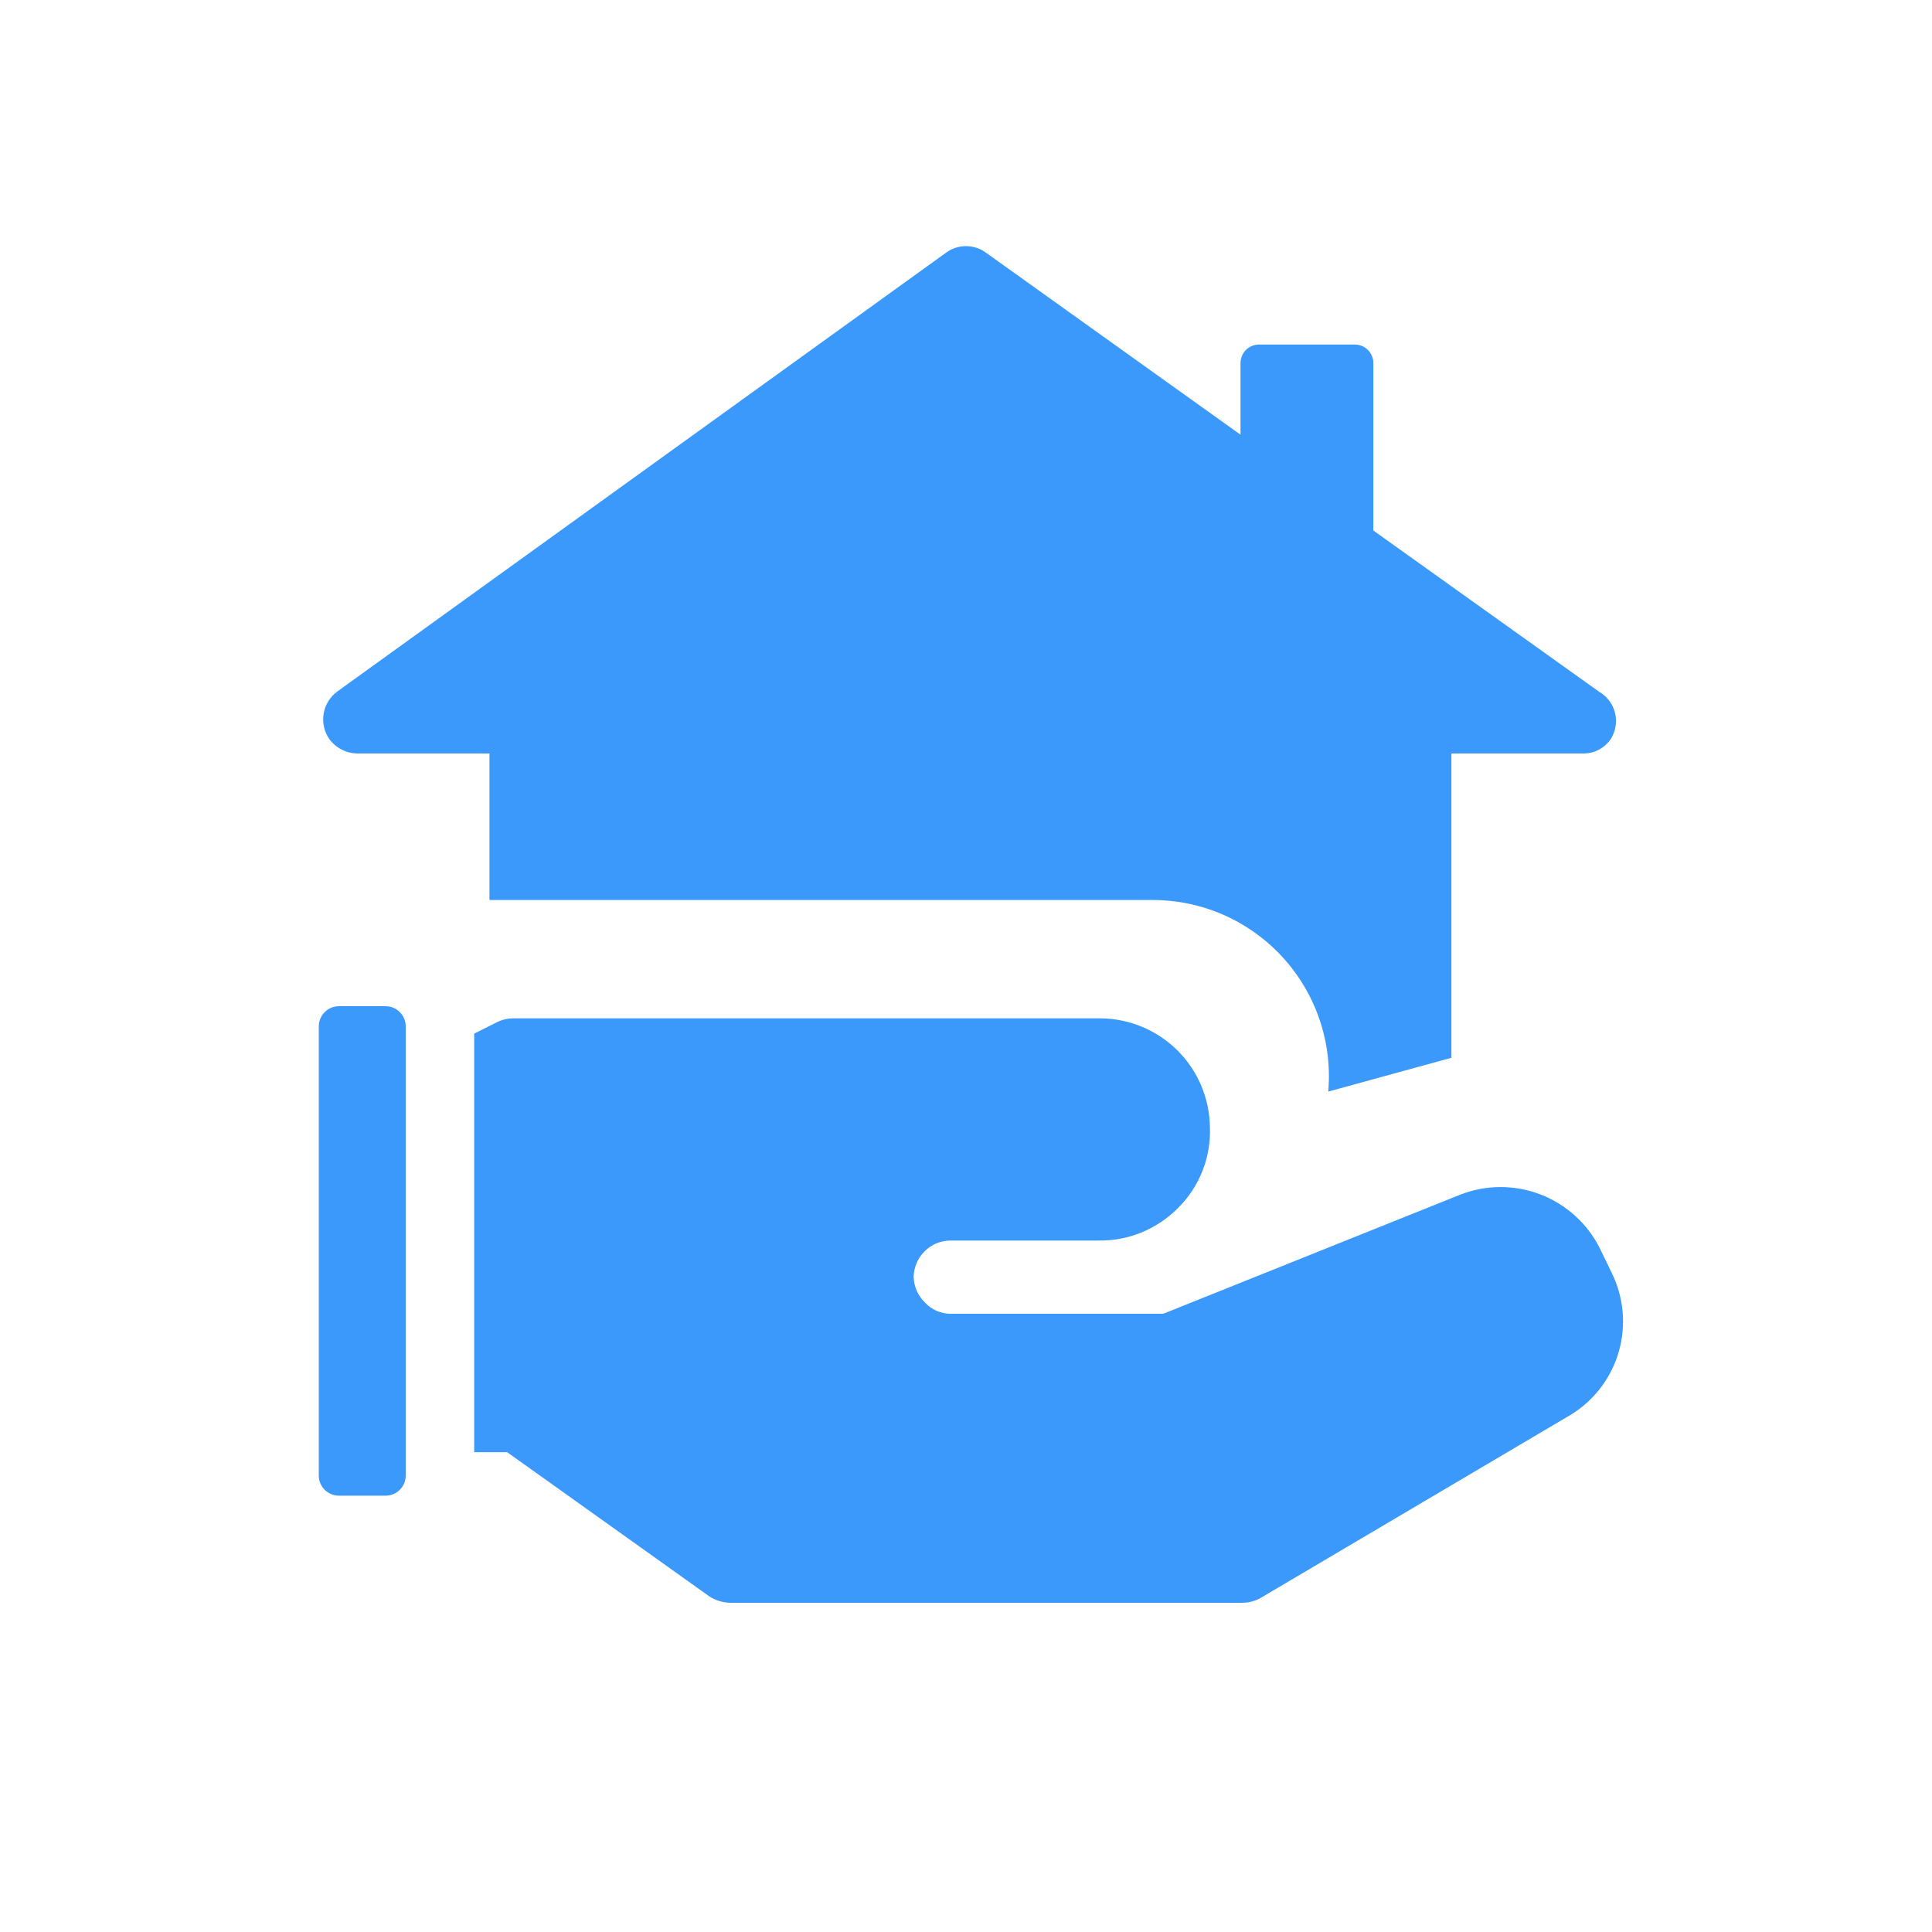 <svg width="32" height="32" viewBox="0 0 32 32" fill="none" xmlns="http://www.w3.org/2000/svg">
<path d="M26.48 11.453L22.747 8.787V6.013C22.747 5.932 22.714 5.854 22.657 5.796C22.599 5.739 22.521 5.707 22.44 5.707H20.853C20.772 5.707 20.694 5.739 20.636 5.796C20.579 5.854 20.547 5.932 20.547 6.013V7.2L16.333 4.187C16.237 4.115 16.12 4.077 16 4.077C15.88 4.077 15.763 4.115 15.667 4.187L5.587 11.453C5.467 11.541 5.385 11.673 5.361 11.82C5.336 11.966 5.369 12.117 5.453 12.24C5.507 12.313 5.577 12.373 5.658 12.415C5.739 12.457 5.829 12.479 5.92 12.48H8.107V14.907H19.08C19.486 14.905 19.887 14.988 20.259 15.15C20.631 15.313 20.965 15.551 21.24 15.85C21.514 16.148 21.724 16.501 21.855 16.885C21.986 17.269 22.035 17.676 22 18.08L24.04 17.52V12.48H26.213C26.305 12.482 26.396 12.462 26.477 12.42C26.559 12.378 26.628 12.316 26.68 12.24C26.72 12.176 26.747 12.104 26.759 12.029C26.771 11.954 26.767 11.877 26.749 11.804C26.73 11.73 26.697 11.661 26.65 11.601C26.604 11.541 26.546 11.491 26.48 11.453V11.453Z" fill="#3B99FC"/>
<path d="M26.694 21.08L26.494 20.667C26.287 20.26 25.936 19.945 25.51 19.782C25.084 19.62 24.612 19.621 24.187 19.787L19.267 21.76H15.747C15.667 21.761 15.587 21.744 15.514 21.712C15.44 21.68 15.374 21.633 15.32 21.573C15.262 21.518 15.216 21.452 15.184 21.379C15.152 21.306 15.135 21.227 15.133 21.147C15.137 20.986 15.203 20.834 15.318 20.722C15.432 20.609 15.586 20.547 15.747 20.547H18.187C18.435 20.552 18.681 20.506 18.91 20.412C19.14 20.317 19.347 20.177 19.52 20C19.694 19.826 19.83 19.617 19.919 19.388C20.009 19.158 20.05 18.913 20.04 18.667C20.033 18.189 19.84 17.733 19.501 17.397C19.162 17.061 18.704 16.87 18.227 16.867H8.494C8.401 16.869 8.31 16.891 8.227 16.933L7.854 17.12V24.053H8.4L11.747 26.44C11.85 26.507 11.97 26.544 12.094 26.547H20.573C20.681 26.547 20.787 26.52 20.88 26.467L26.027 23.427C26.41 23.189 26.691 22.816 26.814 22.382C26.937 21.948 26.894 21.484 26.694 21.08V21.08Z" fill="#3B99FC"/>
<path d="M6.387 16.666H5.614C5.43 16.666 5.28 16.816 5.28 17V24.44C5.28 24.624 5.43 24.773 5.614 24.773H6.387C6.571 24.773 6.72 24.624 6.72 24.44V17C6.72 16.816 6.571 16.666 6.387 16.666Z" fill="#3B99FC"/>
</svg>
